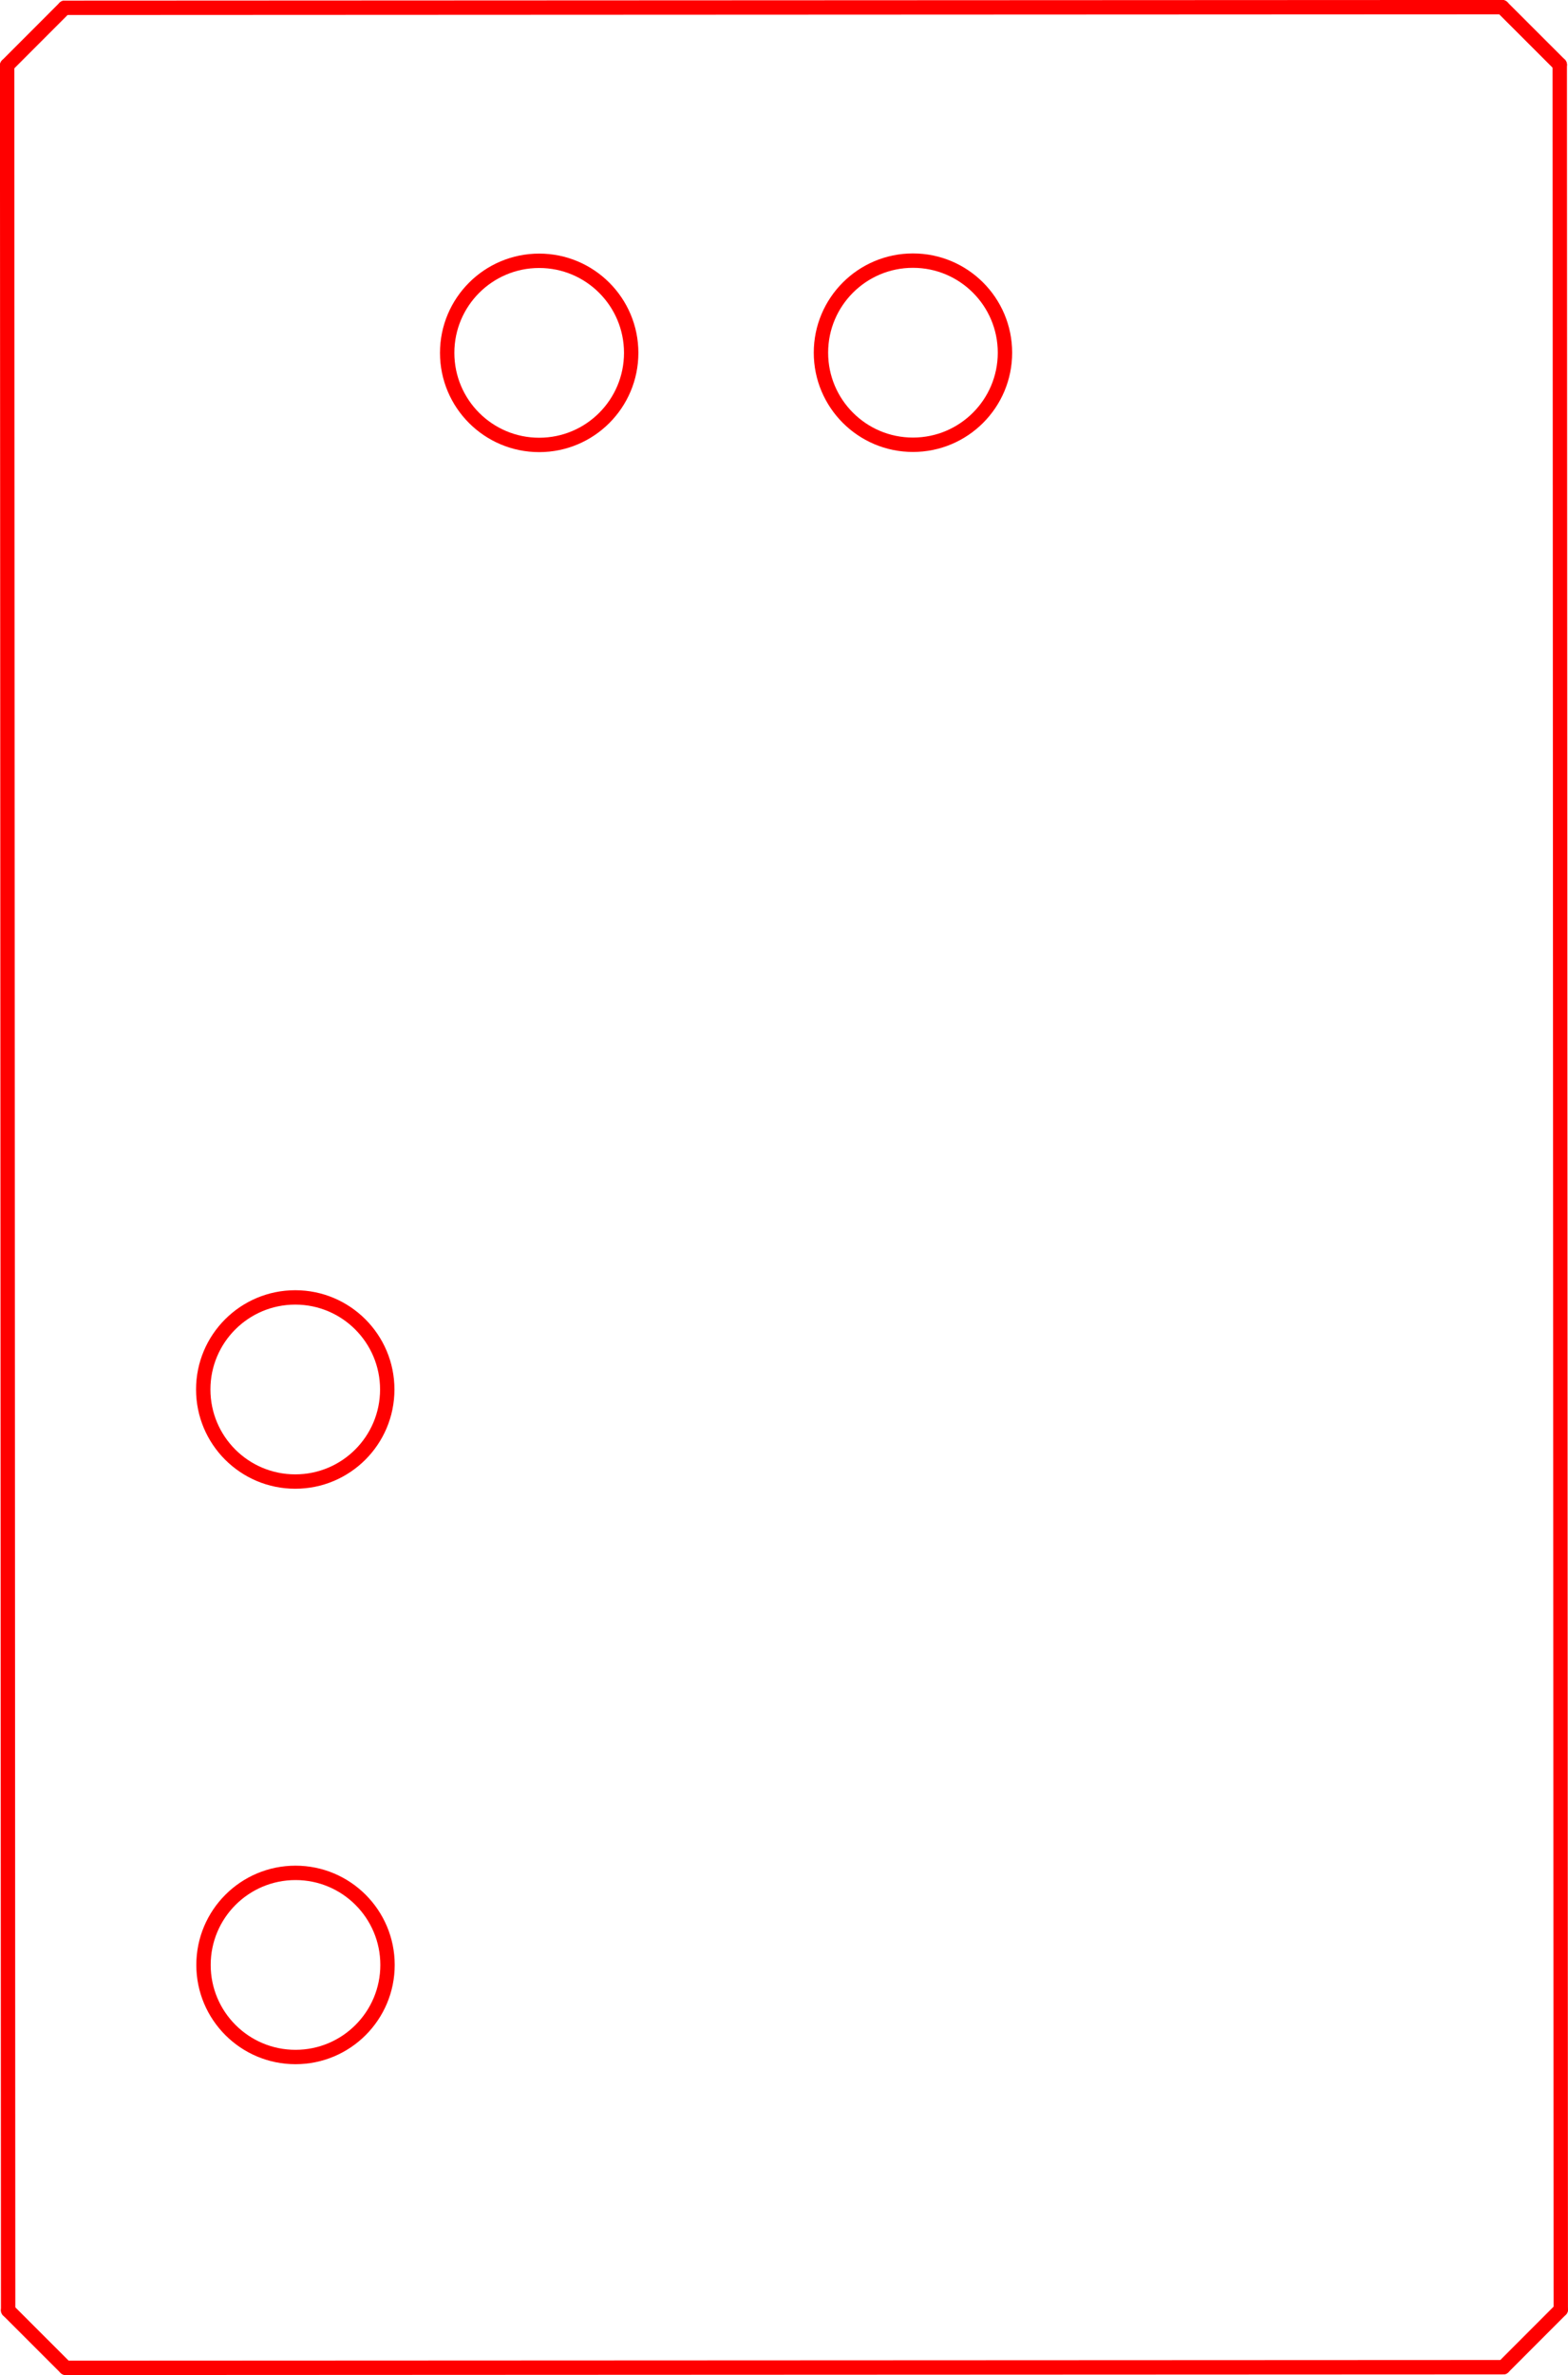 <?xml version="1.0" encoding="UTF-8" standalone="no"?>
<svg
   xmlns:dc="http://purl.org/dc/elements/1.1/"
   xmlns:cc="http://creativecommons.org/ns#"
   xmlns:rdf="http://www.w3.org/1999/02/22-rdf-syntax-ns#"
   xmlns:svg="http://www.w3.org/2000/svg"
   xmlns="http://www.w3.org/2000/svg"
   xmlns:sodipodi="http://sodipodi.sourceforge.net/DTD/sodipodi-0.dtd"
   xmlns:inkscape="http://www.inkscape.org/namespaces/inkscape"
   inkscape:version="1.0 (4035a4fb49, 2020-05-01)"
   sodipodi:docname="Aileron.svg"
   id="svg2913"
   viewBox="0 0 272.674 412.734"
   width="27.267mm"
   version="1.2"
   height="41.273mm">
  <sodipodi:namedview
     inkscape:current-layer="svg2913"
     inkscape:window-maximized="1"
     inkscape:window-y="161"
     inkscape:window-x="1072"
     inkscape:cy="86.717906"
     inkscape:cx="6.8819883"
     inkscape:zoom="2.9489762"
     fit-margin-bottom="0"
     fit-margin-right="0"
     fit-margin-left="0"
     fit-margin-top="0"
     inkscape:pagecheckerboard="true"
     showgrid="false"
     id="namedview2915"
     inkscape:window-height="1017"
     inkscape:window-width="1920"
     inkscape:pageshadow="2"
     inkscape:pageopacity="0"
     guidetolerance="10"
     gridtolerance="10"
     objecttolerance="10"
     borderopacity="1"
     bordercolor="#666666"
     pagecolor="#ffffff" />
  <title
     id="title2621">FreeCAD SVG Export</title>
  <desc
     id="desc2623">Drawing page: Page exported from FreeCAD document: CanalVoletV2</desc>
  <defs
     id="defs2625" />
  <rect
     height="0"
     x="731.749"
     y="206.367"
     width="0"
     id="rect2627"
     style="font-style:normal;font-weight:400;font-size:29.104px;font-family:'MS Shell Dlg 2';fill:none;fill-rule:evenodd;stroke:#000000;stroke-width:1;stroke-linecap:square;stroke-linejoin:bevel;stroke-opacity:1" />
  <rect
     height="0"
     x="731.749"
     y="206.367"
     width="0"
     id="rect2635"
     style="font-style:normal;font-weight:400;font-size:29.104px;font-family:'MS Shell Dlg 2';fill:none;fill-rule:evenodd;stroke:#000000;stroke-width:1;stroke-linecap:square;stroke-linejoin:bevel;stroke-opacity:1" />
  <rect
     height="0"
     x="731.749"
     y="206.367"
     width="0"
     id="rect2643"
     style="font-style:normal;font-weight:400;font-size:29.104px;font-family:'MS Shell Dlg 2';fill:none;fill-rule:evenodd;stroke:#000000;stroke-width:1;stroke-linecap:square;stroke-linejoin:bevel;stroke-opacity:1" />
  <rect
     height="0"
     x="731.749"
     y="206.367"
     width="0"
     id="rect2651"
     style="font-style:normal;font-weight:400;font-size:29.104px;font-family:'MS Shell Dlg 2';fill:none;fill-rule:evenodd;stroke:#000000;stroke-width:1;stroke-linecap:square;stroke-linejoin:bevel;stroke-opacity:1" />
  <rect
     height="0"
     x="731.749"
     y="206.367"
     width="0"
     id="rect2659"
     style="font-style:normal;font-weight:400;font-size:29.104px;font-family:'MS Shell Dlg 2';fill:none;fill-rule:evenodd;stroke:#000000;stroke-width:1;stroke-linecap:square;stroke-linejoin:bevel;stroke-opacity:1" />
  <rect
     height="0"
     x="731.749"
     y="206.367"
     width="0"
     id="rect2667"
     style="font-style:normal;font-weight:400;font-size:29.104px;font-family:'MS Shell Dlg 2';fill:none;fill-rule:evenodd;stroke:#000000;stroke-width:1;stroke-linecap:square;stroke-linejoin:bevel;stroke-opacity:1" />
  <rect
     height="0"
     x="731.749"
     y="206.367"
     width="0"
     id="rect2675"
     style="font-style:normal;font-weight:400;font-size:29.104px;font-family:'MS Shell Dlg 2';fill:none;fill-rule:evenodd;stroke:#000000;stroke-width:1;stroke-linecap:square;stroke-linejoin:bevel;stroke-opacity:1" />
  <rect
     height="0"
     x="731.749"
     y="206.367"
     width="0"
     id="rect2683"
     style="font-style:normal;font-weight:400;font-size:29.104px;font-family:'MS Shell Dlg 2';fill:none;fill-rule:evenodd;stroke:#000000;stroke-width:1;stroke-linecap:square;stroke-linejoin:bevel;stroke-opacity:1" />
  <rect
     height="0"
     x="731.749"
     y="206.367"
     width="0"
     id="rect2691"
     style="font-style:normal;font-weight:400;font-size:29.104px;font-family:'MS Shell Dlg 2';fill:none;fill-rule:evenodd;stroke:#000000;stroke-width:1;stroke-linecap:square;stroke-linejoin:bevel;stroke-opacity:1" />
  <rect
     height="0"
     x="136.337"
     y="206.367"
     width="0"
     id="rect2727"
     style="font-style:normal;font-weight:400;font-size:29.104px;font-family:'MS Shell Dlg 2';fill:none;fill-rule:evenodd;stroke:#000000;stroke-width:1;stroke-linecap:square;stroke-linejoin:bevel;stroke-opacity:1" />
  <rect
     height="0"
     x="136.337"
     y="206.367"
     width="0"
     id="rect2735"
     style="font-style:normal;font-weight:400;font-size:29.104px;font-family:'MS Shell Dlg 2';fill:none;fill-rule:evenodd;stroke:#000000;stroke-width:1;stroke-linecap:square;stroke-linejoin:bevel;stroke-opacity:1" />
  <rect
     height="0"
     x="136.337"
     y="206.367"
     width="0"
     id="rect2743"
     style="font-style:normal;font-weight:400;font-size:29.104px;font-family:'MS Shell Dlg 2';fill:none;fill-rule:evenodd;stroke:#000000;stroke-width:1;stroke-linecap:square;stroke-linejoin:bevel;stroke-opacity:1" />
  <rect
     height="0"
     x="136.337"
     y="206.367"
     width="0"
     id="rect2751"
     style="font-style:normal;font-weight:400;font-size:29.104px;font-family:'MS Shell Dlg 2';fill:none;fill-rule:evenodd;stroke:#000000;stroke-width:1;stroke-linecap:square;stroke-linejoin:bevel;stroke-opacity:1" />
  <rect
     height="0"
     x="136.337"
     y="206.367"
     width="0"
     id="rect2759"
     style="font-style:normal;font-weight:400;font-size:29.104px;font-family:'MS Shell Dlg 2';fill:none;fill-rule:evenodd;stroke:#000000;stroke-width:1;stroke-linecap:square;stroke-linejoin:bevel;stroke-opacity:1" />
  <rect
     height="0"
     x="136.337"
     y="206.367"
     width="0"
     id="rect2767"
     style="font-style:normal;font-weight:400;font-size:29.104px;font-family:'MS Shell Dlg 2';fill:none;fill-rule:evenodd;stroke:#000000;stroke-width:1;stroke-linecap:square;stroke-linejoin:bevel;stroke-opacity:1" />
  <g
     transform="rotate(-19.516,-1939.837,2818.204)"
     style="stroke:#ff0000"
     id="g3848">
    <path
       style="font-style:normal;font-weight:400;font-size:29.104px;font-family:'MS Shell Dlg 2';fill:none;stroke:#ff0000;stroke-width:2.5;stroke-linecap:round;stroke-linejoin:bevel;stroke-opacity:1"
       id="path2771"
       d="m 840.169,814.984 235.674,83.411"
       fill-rule="evenodd"
       vector-effect="none" />
    <path
       style="font-style:normal;font-weight:400;font-size:29.104px;font-family:'MS Shell Dlg 2';fill:none;stroke:#ff0000;stroke-width:2.5;stroke-linecap:round;stroke-linejoin:bevel;stroke-opacity:1"
       id="path2775"
       d="m 840.169,814.984 -12.763,6.09"
       fill-rule="evenodd"
       vector-effect="none" />
    <path
       style="font-style:normal;font-weight:400;font-size:29.104px;font-family:'MS Shell Dlg 2';fill:none;stroke:#ff0000;stroke-width:2.5;stroke-linecap:round;stroke-linejoin:bevel;stroke-opacity:1"
       id="path2779"
       d="m 1075.843,898.395 6.091,12.764"
       fill-rule="evenodd"
       vector-effect="none" />
    <path
       style="font-style:normal;font-weight:400;font-size:29.104px;font-family:'MS Shell Dlg 2';fill:none;stroke:#ff0000;stroke-width:2.5;stroke-linecap:round;stroke-linejoin:bevel;stroke-opacity:1"
       id="path2783"
       d="M 697.242,1188.841 827.405,821.074"
       fill-rule="evenodd"
       vector-effect="none" />
    <path
       style="font-style:normal;font-weight:400;font-size:29.104px;font-family:'MS Shell Dlg 2';fill:none;stroke:#ff0000;stroke-width:2.5;stroke-linecap:round;stroke-linejoin:bevel;stroke-opacity:1"
       id="path2787"
       d="M 1081.934,911.159 951.771,1278.926"
       fill-rule="evenodd"
       vector-effect="none" />
    <path
       style="font-style:normal;font-weight:400;font-size:29.104px;font-family:'MS Shell Dlg 2';fill:none;stroke:#ff0000;stroke-width:2.5;stroke-linecap:round;stroke-linejoin:bevel;stroke-opacity:1"
       id="path2791"
       d="m 703.333,1201.605 -6.091,-12.764"
       fill-rule="evenodd"
       vector-effect="none" />
    <path
       style="font-style:normal;font-weight:400;font-size:29.104px;font-family:'MS Shell Dlg 2';fill:none;stroke:#ff0000;stroke-width:2.5;stroke-linecap:round;stroke-linejoin:bevel;stroke-opacity:1"
       id="path2795"
       d="m 951.771,1278.926 -12.763,6.09"
       fill-rule="evenodd"
       vector-effect="none" />
    <path
       style="font-style:normal;font-weight:400;font-size:29.104px;font-family:'MS Shell Dlg 2';fill:none;stroke:#ff0000;stroke-width:2.5;stroke-linecap:round;stroke-linejoin:bevel;stroke-opacity:1"
       id="path2799"
       d="M 939.007,1285.016 703.333,1201.605"
       fill-rule="evenodd"
       vector-effect="none" />
    <path
       style="font-style:normal;font-weight:400;font-size:29.104px;font-family:'MS Shell Dlg 2';fill:none;stroke:#ff0000;stroke-width:2.5;stroke-linecap:round;stroke-linejoin:bevel;stroke-opacity:1"
       id="path2803"
       d="m 749.315,1143.617 c -2.952,8.329 1.407,17.474 9.736,20.426 8.329,2.951 17.474,-1.408 20.426,-9.737 m 0,0 c 2.952,-8.329 -1.408,-17.474 -9.737,-20.425 -8.329,-2.952 -17.473,1.408 -20.425,9.737"
       fill-rule="evenodd"
       vector-effect="none" />
    <path
       style="font-style:normal;font-weight:400;font-size:29.104px;font-family:'MS Shell Dlg 2';fill:none;stroke:#ff0000;stroke-width:2.5;stroke-linecap:round;stroke-linejoin:bevel;stroke-opacity:1"
       id="path2807"
       d="m 782.68,1049.347 c -2.952,8.329 1.407,17.474 9.736,20.425 8.329,2.952 17.474,-1.408 20.425,-9.737 m 0,0 c 2.952,-8.329 -1.408,-17.474 -9.737,-20.425 -8.329,-2.952 -17.474,1.408 -20.425,9.737"
       fill-rule="evenodd"
       vector-effect="none" />
    <path
       style="font-style:normal;font-weight:400;font-size:29.104px;font-family:'MS Shell Dlg 2';fill:none;stroke:#ff0000;stroke-width:2.5;stroke-linecap:round;stroke-linejoin:bevel;stroke-opacity:1"
       id="path2811"
       d="m 882.841,893.729 c -2.951,8.329 1.41,17.473 9.739,20.424 8.329,2.951 17.474,-1.41 20.424,-9.739 m 0,0 c 2.951,-8.329 -1.41,-17.474 -9.739,-20.424 -8.329,-2.951 -17.474,1.409 -20.424,9.739"
       fill-rule="evenodd"
       vector-effect="none" />
    <path
       style="font-style:normal;font-weight:400;font-size:29.104px;font-family:'MS Shell Dlg 2';fill:none;stroke:#ff0000;stroke-width:2.5;stroke-linecap:round;stroke-linejoin:bevel;stroke-opacity:1"
       id="path2815"
       d="m 944.116,915.416 c -2.951,8.329 1.41,17.473 9.739,20.424 8.329,2.951 17.474,-1.41 20.424,-9.739 m 0,0 c 2.951,-8.329 -1.41,-17.474 -9.739,-20.424 -8.329,-2.951 -17.474,1.409 -20.424,9.739"
       fill-rule="evenodd"
       vector-effect="none" />
  </g>
  <rect
     height="0"
     x="1342.549"
     y="223.427"
     width="0"
     id="rect2819"
     style="font-style:normal;font-weight:400;font-size:29.104px;font-family:'MS Shell Dlg 2';fill:none;fill-rule:evenodd;stroke:#000000;stroke-width:1;stroke-linecap:square;stroke-linejoin:bevel;stroke-opacity:1" />
  <rect
     height="0"
     x="1342.549"
     y="223.427"
     width="0"
     id="rect2827"
     style="font-style:normal;font-weight:400;font-size:29.104px;font-family:'MS Shell Dlg 2';fill:none;fill-rule:evenodd;stroke:#000000;stroke-width:1;stroke-linecap:square;stroke-linejoin:bevel;stroke-opacity:1" />
  <rect
     height="0"
     x="1342.549"
     y="223.427"
     width="0"
     id="rect2835"
     style="font-style:normal;font-weight:400;font-size:29.104px;font-family:'MS Shell Dlg 2';fill:none;fill-rule:evenodd;stroke:#000000;stroke-width:1;stroke-linecap:square;stroke-linejoin:bevel;stroke-opacity:1" />
  <rect
     height="0"
     x="1342.549"
     y="223.427"
     width="0"
     id="rect2843"
     style="font-style:normal;font-weight:400;font-size:29.104px;font-family:'MS Shell Dlg 2';fill:none;fill-rule:evenodd;stroke:#000000;stroke-width:1;stroke-linecap:square;stroke-linejoin:bevel;stroke-opacity:1" />
  <rect
     height="0"
     x="1342.549"
     y="223.427"
     width="0"
     id="rect2851"
     style="font-style:normal;font-weight:400;font-size:29.104px;font-family:'MS Shell Dlg 2';fill:none;fill-rule:evenodd;stroke:#000000;stroke-width:1;stroke-linecap:square;stroke-linejoin:bevel;stroke-opacity:1" />
  <rect
     height="0"
     x="1342.549"
     y="223.427"
     width="0"
     id="rect2859"
     style="font-style:normal;font-weight:400;font-size:29.104px;font-family:'MS Shell Dlg 2';fill:none;fill-rule:evenodd;stroke:#000000;stroke-width:1;stroke-linecap:square;stroke-linejoin:bevel;stroke-opacity:1" />
</svg>

